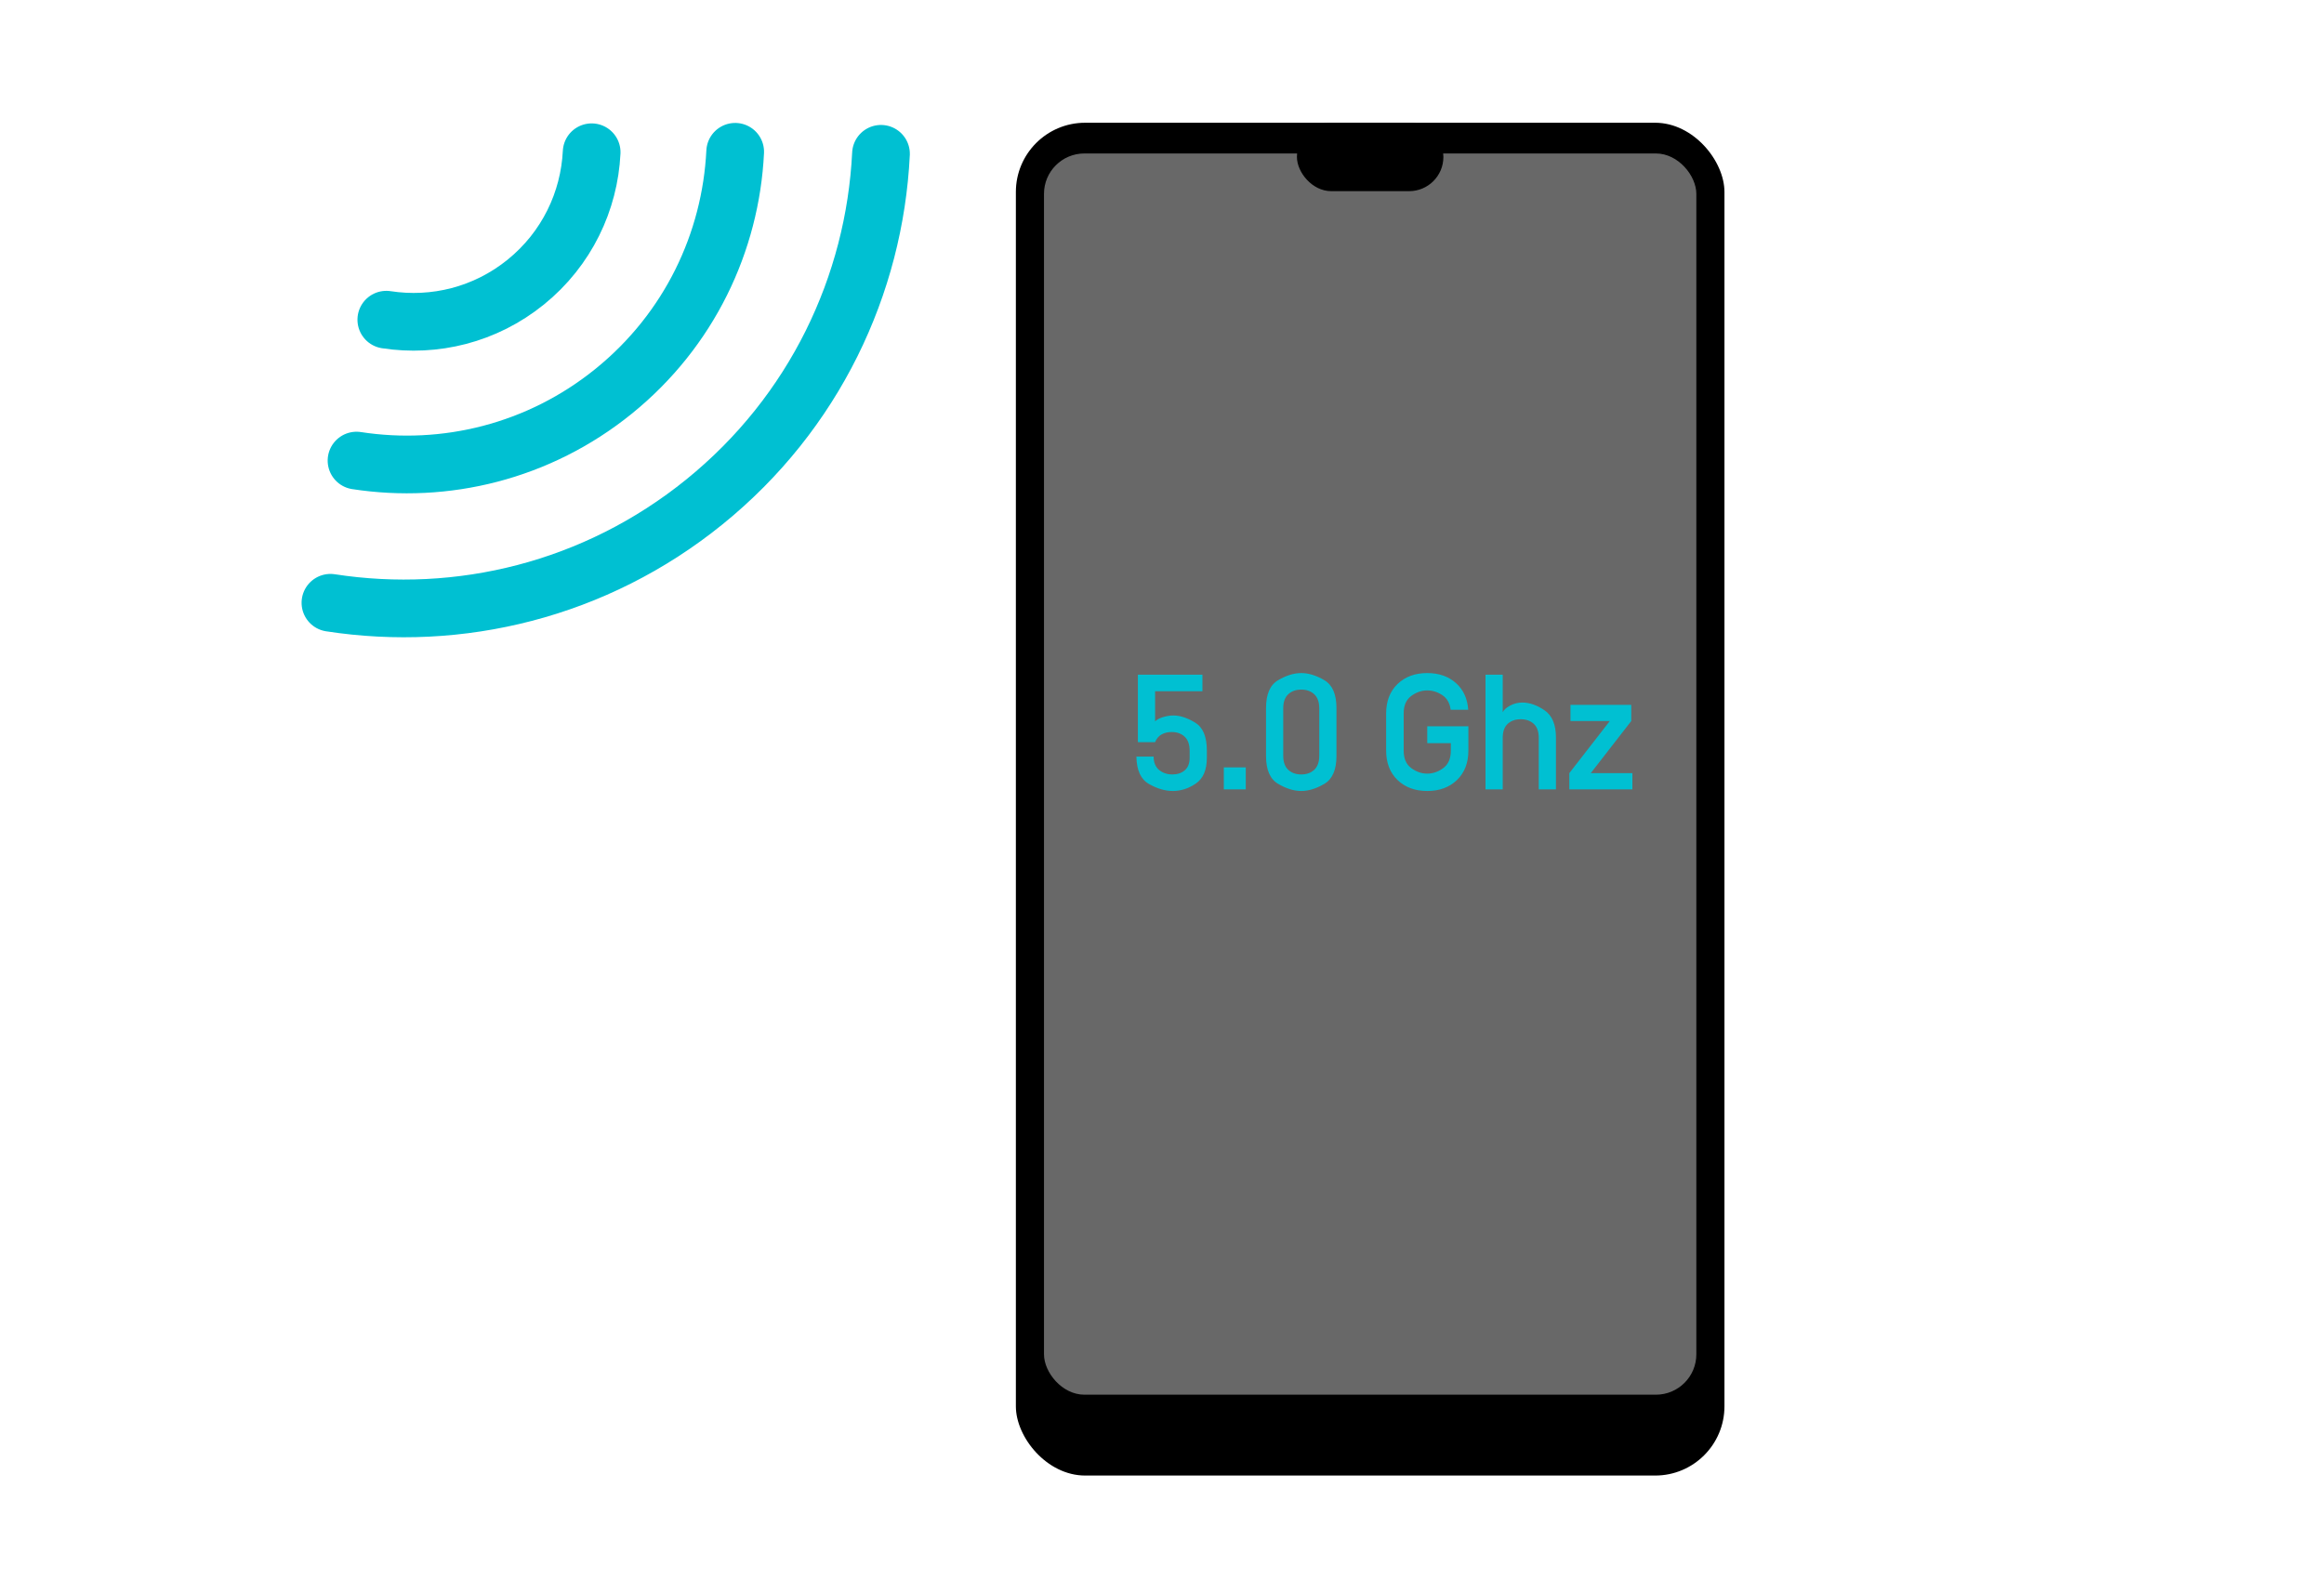 <?xml version="1.0" encoding="UTF-8"?>
<svg width="604px" height="414px" viewBox="0 0 604 414" version="1.1" xmlns="http://www.w3.org/2000/svg" xmlns:xlink="http://www.w3.org/1999/xlink">
    <!-- Generator: Sketch 53 (72520) - https://sketchapp.com -->
    <title>69_ts_tv_cabo_coaxial copy 29</title>
    <desc>Created with Sketch.</desc>
    <g id="Page-1" stroke="none" stroke-width="1" fill="none" fill-rule="evenodd">
        <g id="Group-3-Copy" transform="translate(263.418, 31.908)">
            <g id="Group-2" transform="translate(0.604, 0)">
                <rect id="Rectangle" fill="#000000" x="0" y="0" width="184.157" height="351.661" rx="18"></rect>
                <rect id="Rectangle-Copy" fill="#686868" x="7.308" y="7.985" width="169.542" height="322.658" rx="10.5"></rect>
                <rect id="Rectangle-Copy-3" fill="#000000" x="73.045" y="0" width="38.066" height="17.783" rx="8.892"></rect>
            </g>
        </g>
        <g id="Group-2-Copy" transform="translate(52.904, 0)">
            <g id="Group-4" transform="translate(0, 0)" stroke="#00C0D2" stroke-linecap="round" stroke-width="15">
                <g id="icon_blarga_sconexao-copy-2" transform="translate(102.3, 96.169) rotate(-219) translate(-102.3, -96.169) translate(8.279, 50.045)">
                    <g id="offline_icon-copy-2" transform="translate(0.937, 0.937)">
                        <g id="Group-9" transform="translate(0.402, 0.993)">
                            <path d="M184.645,40.786 C161.92,15.733 129.106,-4.88498131e-15 92.617,-4.88498131e-15 C55.812,-4.88498131e-15 22.746,16.007 5.32907052e-15,41.439" id="Oval"></path>
                            <path d="M156.115,65.245 C140.485,48.014 117.916,37.193 92.819,37.193 C67.506,37.193 44.763,48.203 29.119,65.695" id="Oval-Copy-2"></path>
                            <path d="M127.05,88.834 C118.574,79.49 106.336,73.622 92.727,73.622 C79,73.622 66.667,79.592 58.184,89.078" id="Oval-Copy-3"></path>
                        </g>
                    </g>
                </g>
            </g>
            <path d="M256.282,196.974 L256.282,195.186 C256.282,193.54 255.85,192.312 254.984,191.503 C254.118,190.694 252.99,190.29 251.599,190.29 C250.577,190.29 249.69,190.51 248.938,190.95 C248.186,191.39 247.639,192.05 247.299,192.93 L242.828,192.93 L242.828,175.388 L259.603,175.388 L259.603,179.689 L247.299,179.689 L247.299,187.523 C247.753,187.068 248.441,186.699 249.364,186.416 C250.286,186.132 251.187,185.99 252.067,185.99 C253.799,185.99 255.679,186.607 257.709,187.842 C259.738,189.077 260.753,191.496 260.753,195.101 L260.753,196.974 C260.753,200.125 259.809,202.353 257.922,203.659 C256.034,204.964 254.026,205.617 251.897,205.617 C249.91,205.617 247.852,205.014 245.724,203.808 C243.595,202.601 242.502,200.239 242.445,196.719 L242.445,196.676 L246.916,196.676 L246.916,196.719 C246.944,198.252 247.427,199.401 248.363,200.168 C249.3,200.934 250.435,201.317 251.769,201.317 C253.103,201.317 254.189,200.955 255.026,200.231 C255.864,199.508 256.282,198.422 256.282,196.974 Z M265.164,205.191 L265.164,199.486 L270.869,199.486 L270.869,205.191 L265.164,205.191 Z M289.969,196.421 L289.969,184.159 C289.969,182.513 289.536,181.285 288.67,180.476 C287.805,179.667 286.676,179.263 285.286,179.263 C283.895,179.263 282.767,179.667 281.901,180.476 C281.035,181.285 280.602,182.513 280.602,184.159 L280.602,196.421 C280.602,198.067 281.035,199.295 281.901,200.104 C282.767,200.913 283.895,201.317 285.286,201.317 C286.676,201.317 287.805,200.913 288.67,200.104 C289.536,199.295 289.969,198.067 289.969,196.421 Z M276.132,196.506 L276.132,184.074 C276.132,180.469 277.182,178.049 279.282,176.815 C281.383,175.58 283.384,174.963 285.286,174.963 C287.187,174.963 289.188,175.58 291.289,176.815 C293.389,178.049 294.439,180.469 294.439,184.074 L294.439,196.506 C294.439,200.111 293.389,202.53 291.289,203.765 C289.188,205 287.187,205.617 285.286,205.617 C283.384,205.617 281.383,205 279.282,203.765 C277.182,202.53 276.132,200.111 276.132,196.506 Z M318.035,174.963 C321.044,174.963 323.521,175.821 325.465,177.539 C327.409,179.256 328.481,181.576 328.679,184.5 L324.124,184.5 C323.897,182.768 323.166,181.498 321.931,180.689 C320.696,179.88 319.398,179.476 318.035,179.476 C316.559,179.476 315.169,179.958 313.863,180.923 C312.557,181.888 311.905,183.407 311.905,185.479 L311.905,195.101 C311.905,197.173 312.557,198.692 313.863,199.657 C315.169,200.622 316.559,201.104 318.035,201.104 C319.511,201.104 320.902,200.622 322.208,199.657 C323.514,198.692 324.166,197.173 324.166,195.101 L324.166,193.185 L318.035,193.185 L318.035,188.8 L328.722,188.8 L328.722,195.101 C328.722,198.308 327.736,200.863 325.763,202.765 C323.79,204.666 321.214,205.617 318.035,205.617 C314.856,205.617 312.281,204.666 310.308,202.765 C308.335,200.863 307.349,198.308 307.349,195.101 L307.349,185.479 C307.349,182.272 308.335,179.717 310.308,177.815 C312.281,175.914 314.856,174.963 318.035,174.963 Z M337.646,191.823 L337.646,205.191 L333.176,205.191 L333.176,175.388 L337.646,175.388 L337.646,185.138 C337.958,184.514 338.604,183.939 339.583,183.414 C340.563,182.889 341.62,182.626 342.755,182.626 C344.629,182.626 346.552,183.3 348.524,184.649 C350.497,185.997 351.483,188.36 351.483,191.738 L351.483,205.191 L347.013,205.191 L347.013,191.823 C347.013,190.176 346.58,188.956 345.714,188.161 C344.849,187.366 343.72,186.969 342.329,186.969 C340.939,186.969 339.81,187.366 338.945,188.161 C338.079,188.956 337.646,190.176 337.646,191.823 Z M371.051,187.437 L360.535,200.976 L371.349,200.976 L371.349,205.191 L354.958,205.191 L354.958,200.976 L365.474,187.437 L355.256,187.437 L355.256,183.222 L371.051,183.222 L371.051,187.437 Z" id="5.0Ghz" fill="#00C0D2" fill-rule="nonzero"></path>
        </g>
    </g>
</svg>
